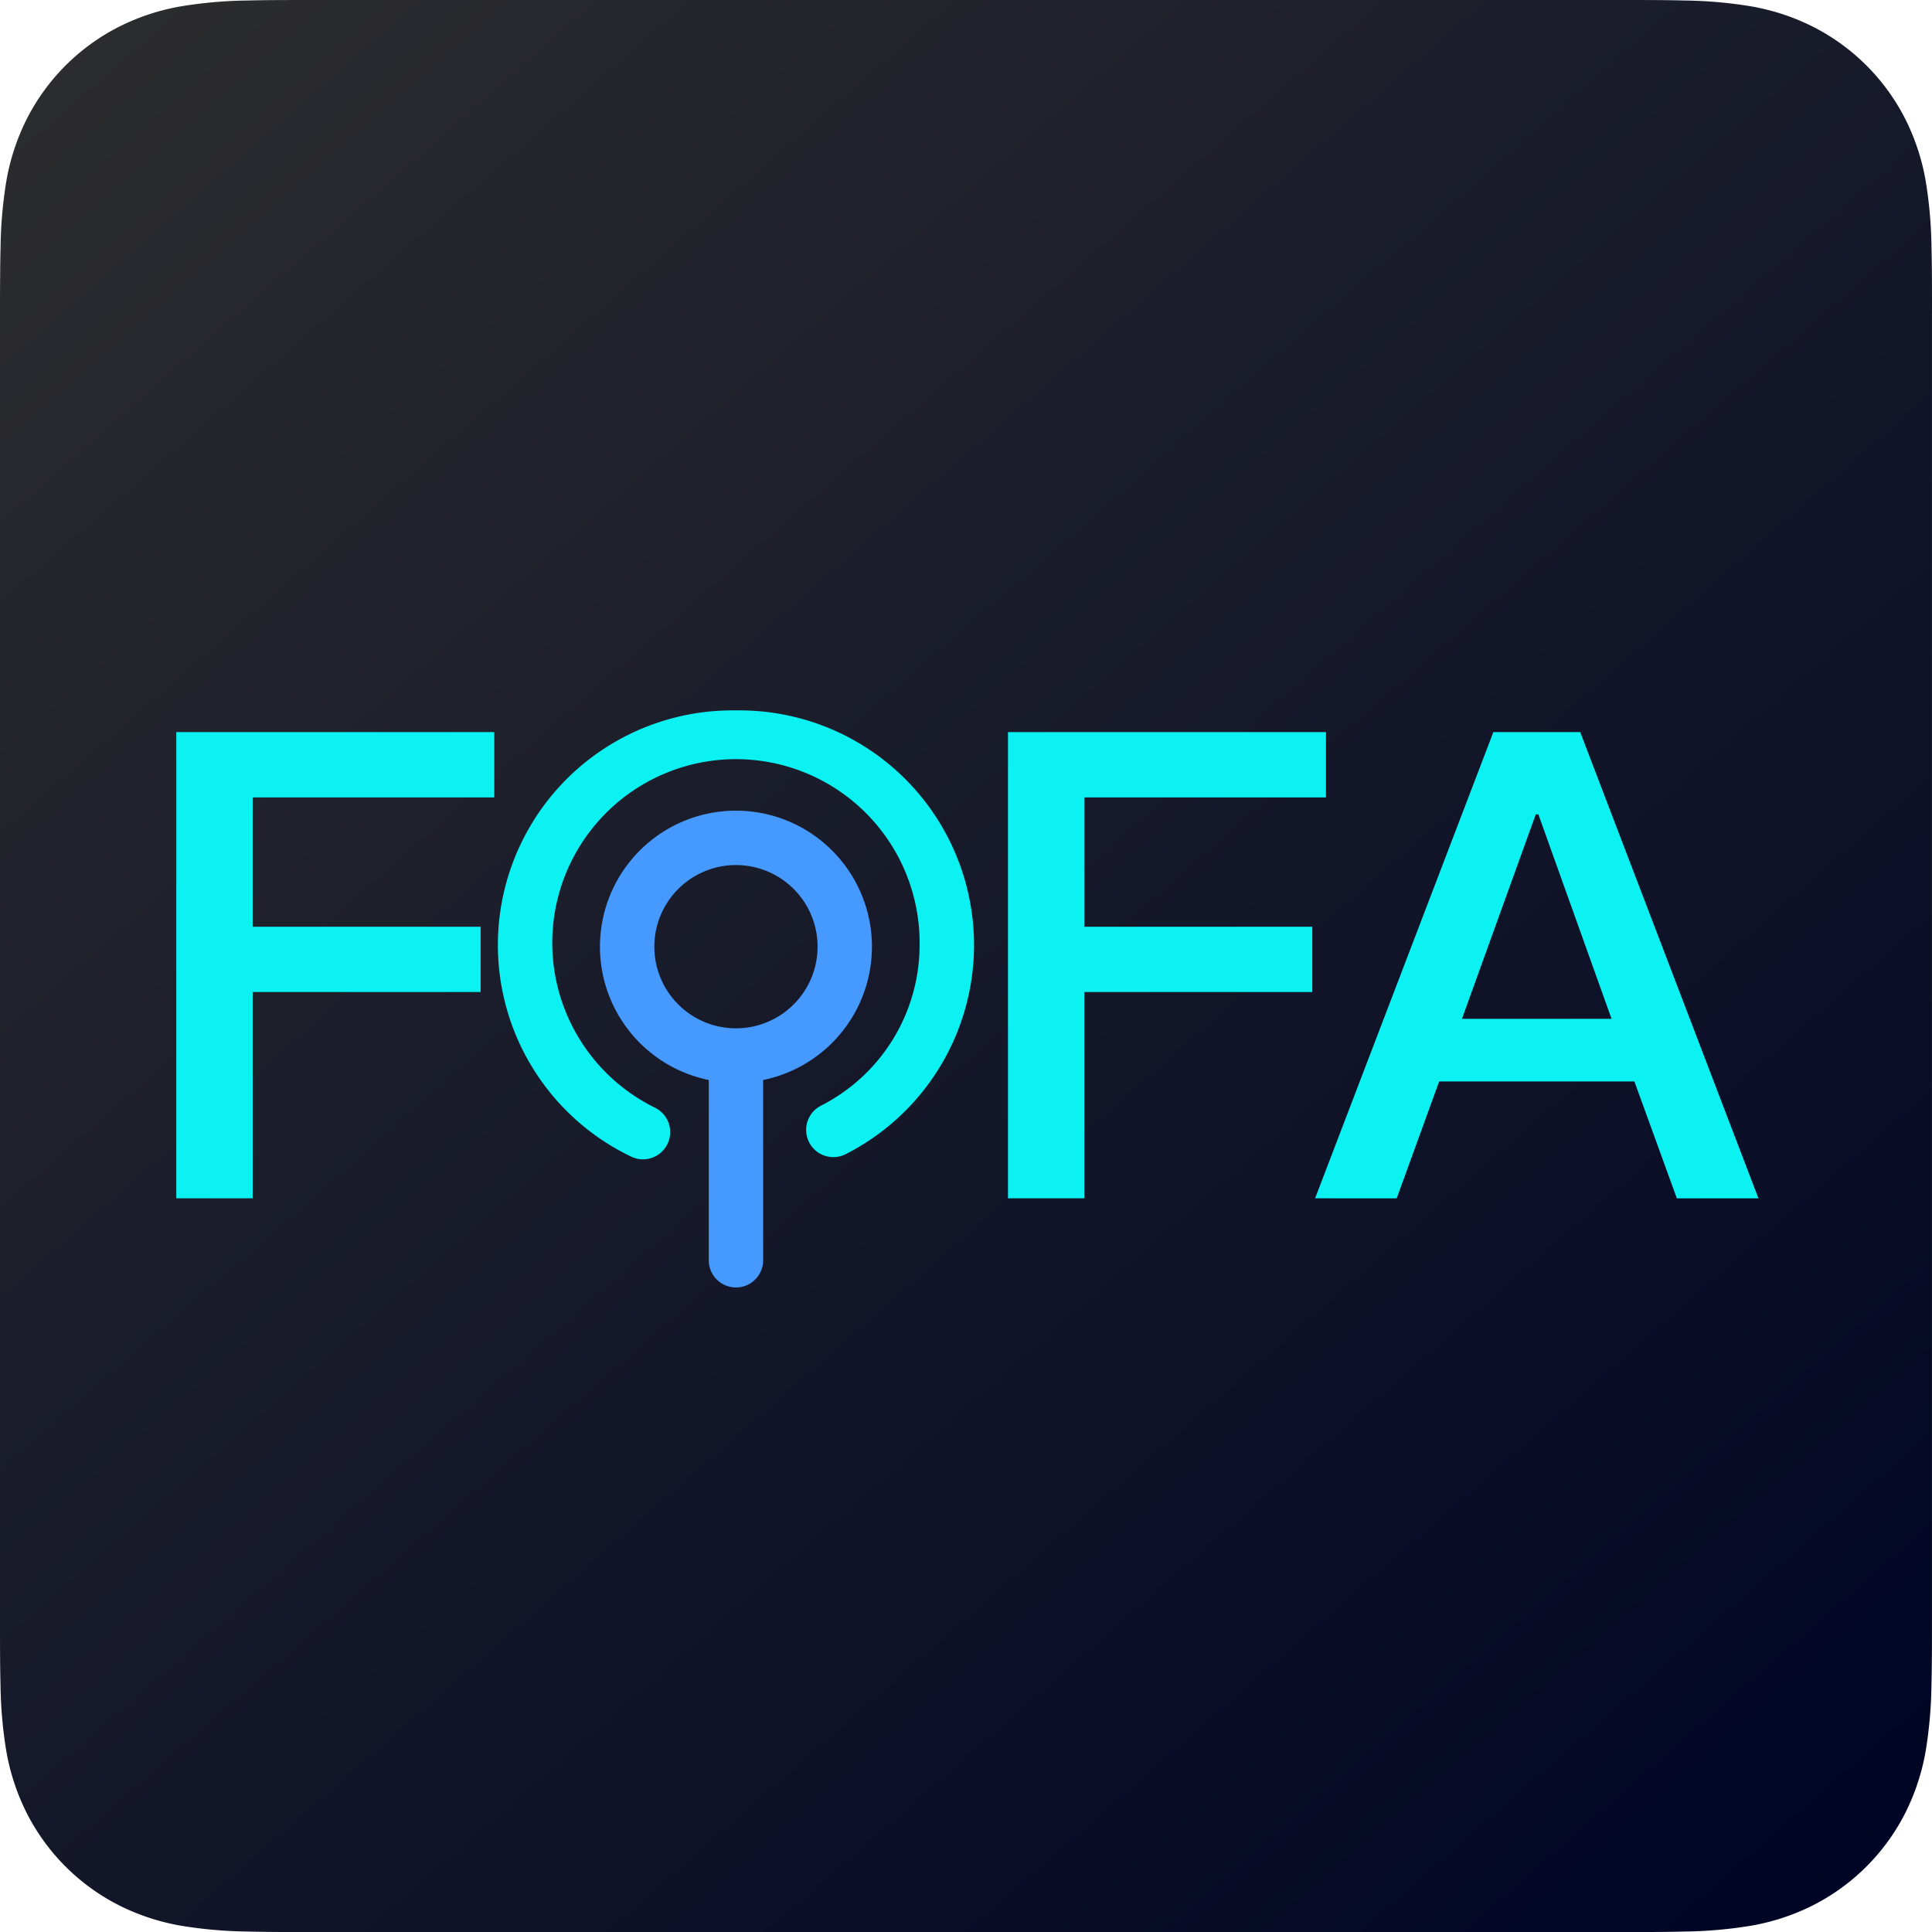<svg xmlns="http://www.w3.org/2000/svg" xmlns:xlink="http://www.w3.org/1999/xlink" width="256" height="256.003" viewBox="0 0 256 256.003"><defs><style>.a{fill-rule:evenodd;fill:url(#a);}.b{fill:#0cf1f2;}.c{fill:#4599ff;}</style><linearGradient id="a" y1="-0.063" x2="0.928" y2="1" gradientUnits="objectBoundingBox"><stop offset="0" stop-color="#2f2f2f"/><stop offset="1" stop-color="#000525"/></linearGradient></defs><g transform="translate(-32 -31.999)"><g transform="translate(32 31.999)"><path class="a" d="M256,41.463c0-1.583,0-3.166-.009-4.75-.008-1.334-.024-2.667-.059-4a58.143,58.143,0,0,0-.762-8.706,29.408,29.408,0,0,0-2.728-8.28A27.842,27.842,0,0,0,240.266,3.555,29.38,29.38,0,0,0,231.989.828a58.176,58.176,0,0,0-8.71-.766c-1.333-.036-2.667-.051-4-.059-1.583-.009-3.167-.008-4.75-.008H41.472c-1.583,0-3.167,0-4.75.008-1.334.008-2.667.024-4,.059a58.174,58.174,0,0,0-8.71.766,29.381,29.381,0,0,0-8.277,2.728A27.844,27.844,0,0,0,3.563,15.726a29.389,29.389,0,0,0-2.725,8.28,58.008,58.008,0,0,0-.762,8.706c-.037,1.333-.051,2.667-.059,4C0,38.3,0,39.879,0,41.463V214.53c0,1.583,0,3.166.009,4.75.008,1.334.024,2.667.059,4a58.016,58.016,0,0,0,.762,8.706,29.387,29.387,0,0,0,2.728,8.28A27.841,27.841,0,0,0,15.73,252.438a29.405,29.405,0,0,0,8.277,2.727,58.1,58.1,0,0,0,8.71.766c1.333.036,2.667.051,4,.059Q39.1,256,41.472,256H214.529c1.583,0,3.167,0,4.75-.009,1.334-.008,2.667-.024,4-.059a58.1,58.1,0,0,0,8.71-.766,29.405,29.405,0,0,0,8.277-2.727,27.84,27.84,0,0,0,12.171-12.171,29.4,29.4,0,0,0,2.729-8.28,58.147,58.147,0,0,0,.762-8.706c.036-1.333.051-2.667.059-4,.01-1.583.009-3.166.009-4.75V41.463Z" transform="translate(0 0.006)"/></g><g transform="translate(32 -160)"><path class="b" d="M103.564,441.182V413.841h30.2v-8.652h-30.2V388.056h32.013V379.4H93.44v61.778h10.124Zm110.2,0V413.841h30.2v-8.652h-30.2V388.056h32.014V379.4H203.642v61.778h10.124Zm41.387,0,5.624-15.488h25.871l5.624,15.488h10.815L279.466,379.4H267.958l-23.621,61.778Zm28.466-23.794H263.8l9.777-27.082h.346ZM167.6,376.526a31.088,31.088,0,0,1,14.553,58.793,3.605,3.605,0,1,1-3.3-6.412,23.889,23.889,0,0,0,13.078-21.231,24.337,24.337,0,1,0-35.079,21.486,3.605,3.605,0,0,1-3.147,6.487A31.09,31.09,0,0,1,167.6,376.526Z" transform="translate(-70.08 -90.395)"/><path class="c" d="M335.994,429.656a18.028,18.028,0,0,1,3.605,35.69v23.795a3.6,3.6,0,1,1-7.207.18l0-.18V465.347a18.028,18.028,0,0,1,3.6-35.691Zm0,7.21a10.816,10.816,0,1,0,10.816,10.816A10.815,10.815,0,0,0,335.994,436.866Z" transform="translate(-238.476 -130.242)"/></g></g></svg>